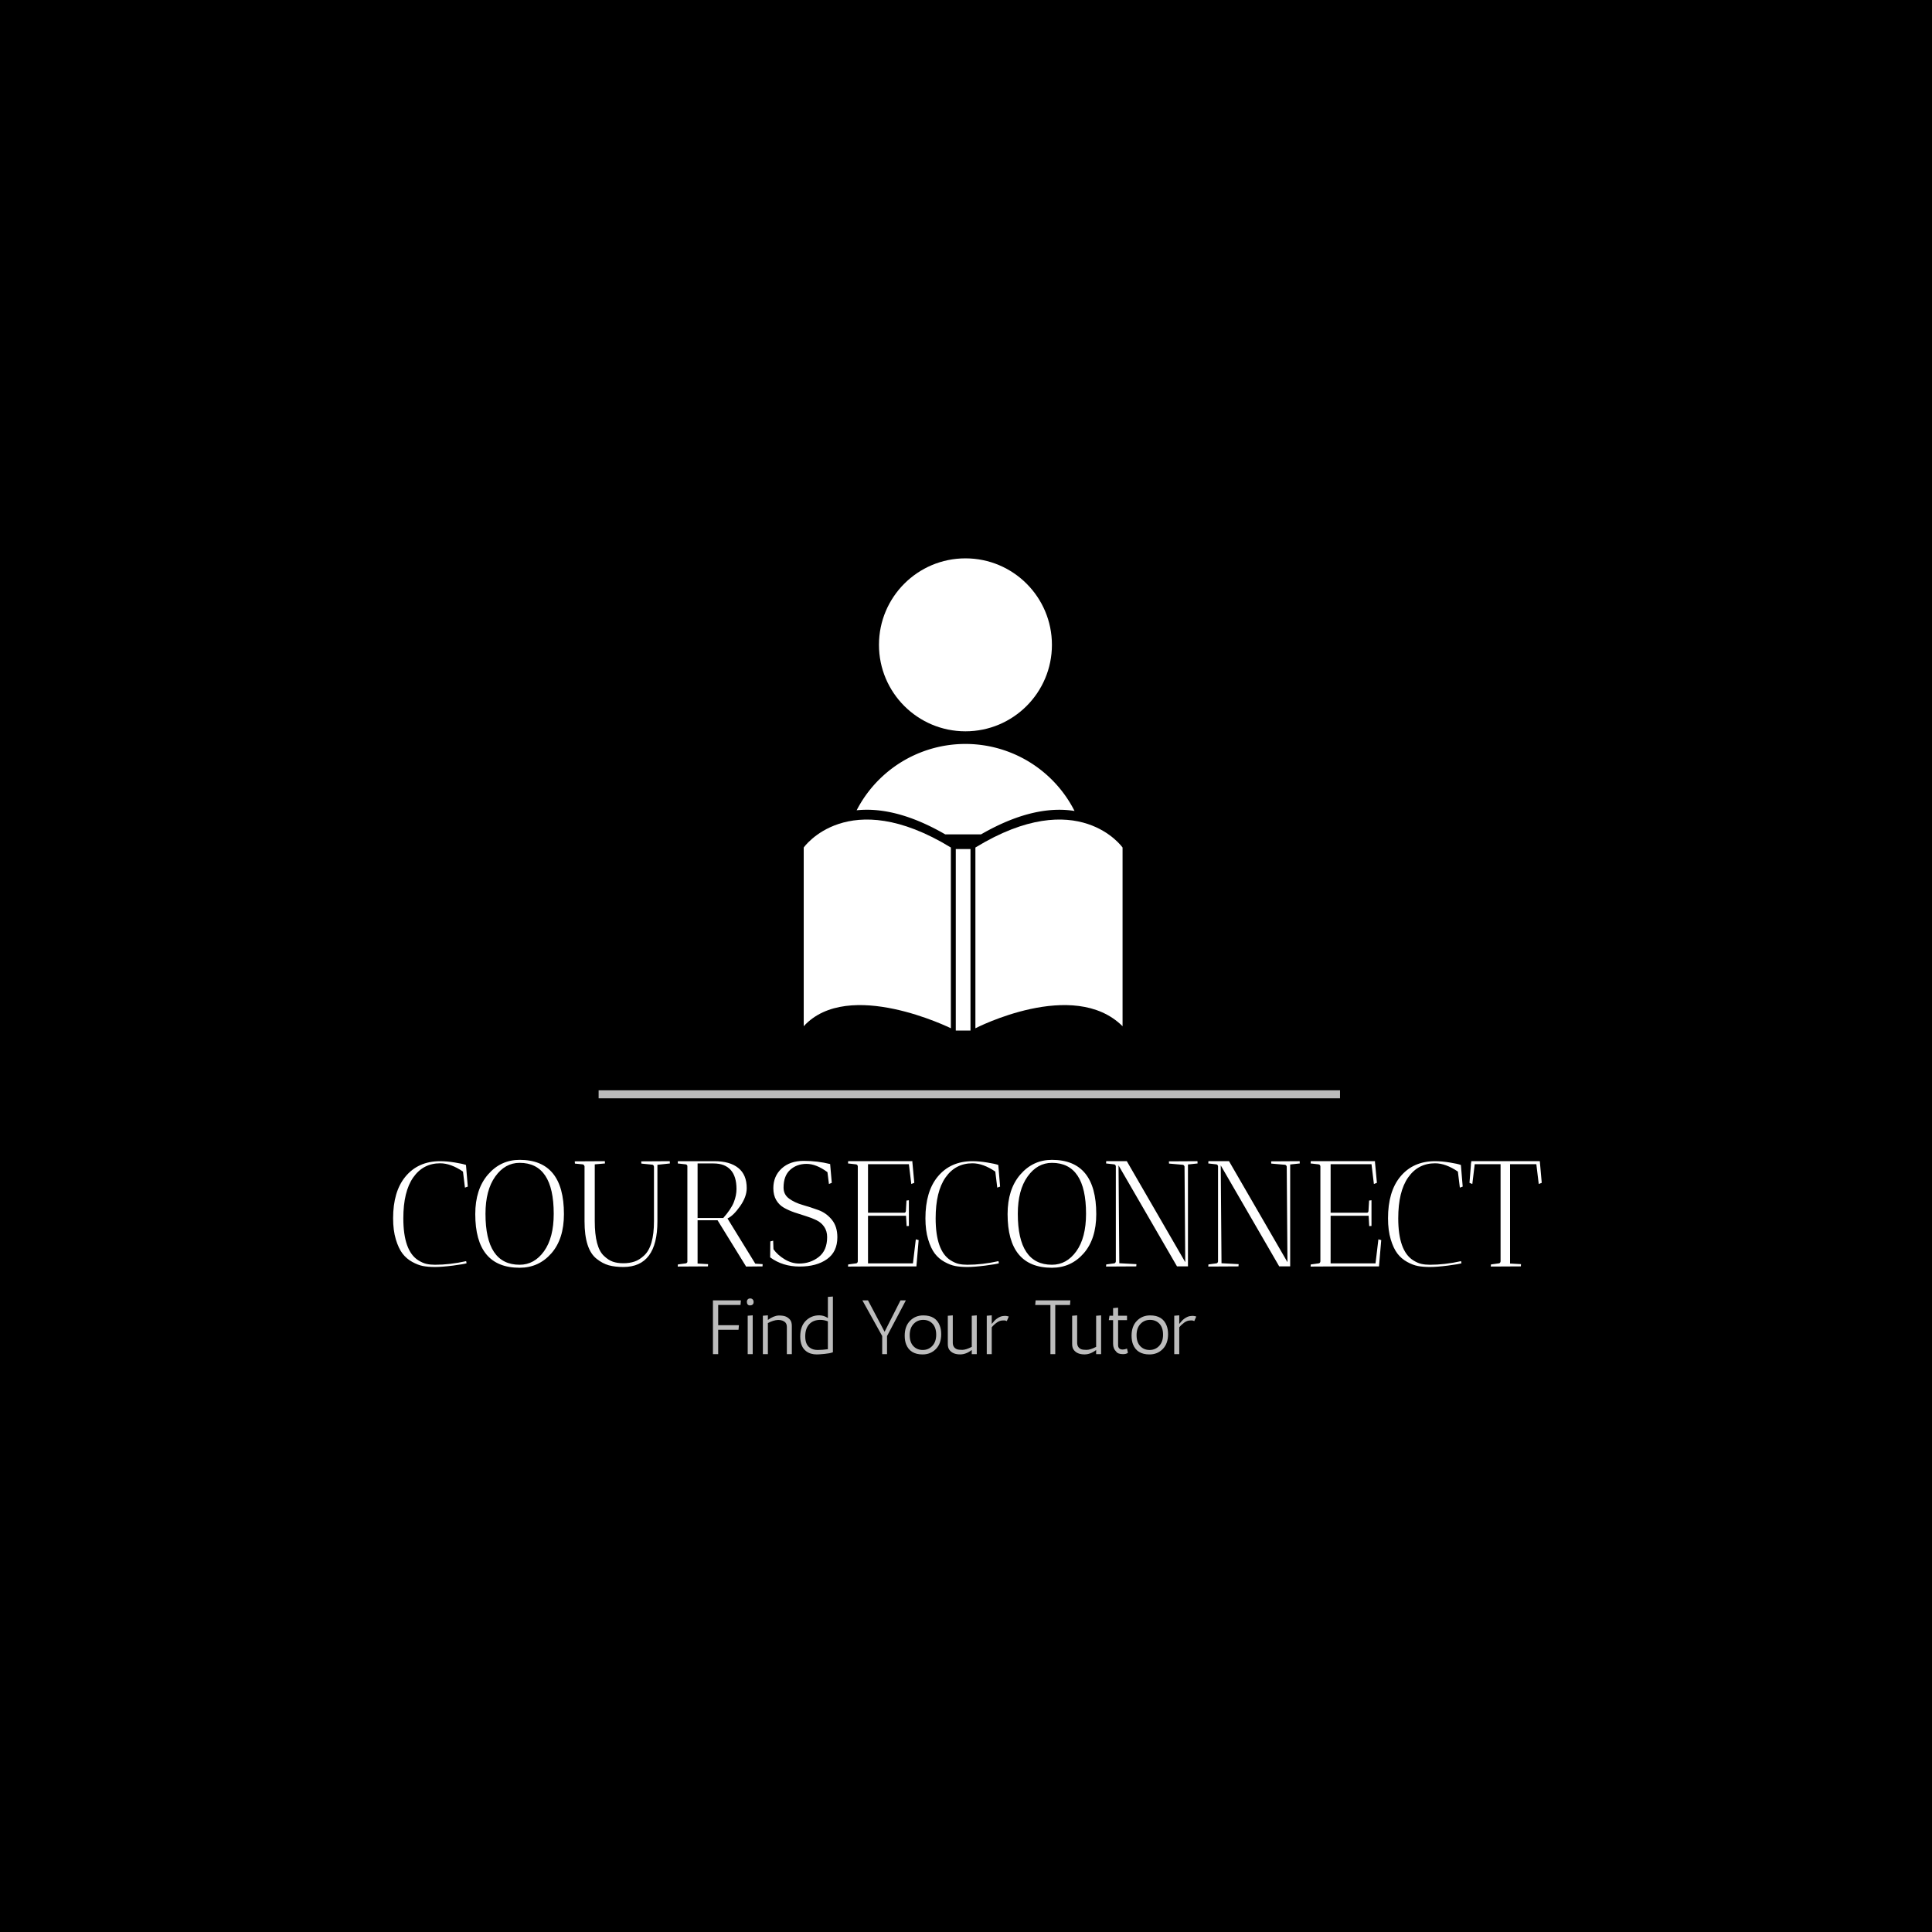 <svg xmlns="http://www.w3.org/2000/svg" xml:space="preserve" width="1500" height="1500" data-id="lg_271vhh95f8zSC0Qy0S" data-version="1" viewBox="0 0 1500 1500"><path stroke="transparent" d="M0 0h1500v1500H0z"/><g data-padding="20"><g transform="translate(-1370.344 -1379.785)scale(2.701)"><g fill="#aaa" stroke="#bcbcbc" stroke-width="2" transform="translate(175.99 154.05)scale(1.15)"><path d="M437.765 583.782h185.314"/>undefined
        undefined</g><path fill="#fff" d="M784.863 721.057c13.73 0 24.858-11.13 24.858-24.858 0-13.73-11.13-24.859-24.858-24.859-13.73 0-24.859 11.13-24.859 24.86s11.13 24.857 24.86 24.857m-46.489 33.402v51.367c12.831-14 42.3.592 42.3.592V754.46c-29.61-18.09-42.3 0-42.3 0m49.35 0v51.958s28.2-14.593 42.3-.592V754.46s-12.69-18.09-42.3 0m-5.64.437h4.23v52.17h-4.23Z"/><path fill="#fff" d="M779.053 750.681h10.293c11.548-6.67 20.403-7.783 26.875-6.726a35.165 35.165 0 0 0-62.632-.197c6.33-.677 14.748.72 25.464 6.923"/><rect width="363.943" height="50.85" x="453.429" y="673.897" fill="none" rx="0" ry="0" transform="matrix(.96 0 0 .96 175 189.95)"/><path fill="#fff" d="M633.862 845.228q-4.877 0-7.728 4.06-2.85 4.061-2.85 11.751 0 9.331 4.271 12.058 1.296.816 2.4 1.056t2.438.24q4.282 0 8.947-1.037l.125.605q-.73.26-3.907.672-3.178.403-5.165.403t-3.456-.279-3.11-1.19q-1.642-.902-2.784-2.39-1.143-1.498-1.92-4.09-.778-2.592-.778-6.048 0-7.642 3.495-11.923 3.676-4.493 10.022-4.493 1.95 0 4.214.374 2.266.365 3.216.71l.52 6.222-.817.297-.567-4.617q-3.494-2.38-6.566-2.38m10.1 14.6q0-7.123 3.648-11.356 3.657-4.234 9.1-4.234 12.74 0 12.74 15.59 0 7.172-3.629 11.3t-9.11 4.128q-12.75 0-12.75-15.428m2.938-.086q0 14.65 9.812 14.65 4.233 0 7.017-3.888t2.784-10.762q0-14.64-9.8-14.64-4.197 0-7 3.926-2.813 3.936-2.813 10.714m25.661-15.072 8.64-.048q0 .048.048.653l-2.937.26v16.33q0 7.515 2.63 9.973 1.258 1.21 2.554 1.67 1.296.452 3.043.452t3.177-.48q1.421-.47 2.765-1.728 2.851-2.592 2.851-9.888v-15.639q-.086-.566-.518-.605l-3.11-.307q-.048-.259-.048-.643l8.208-.048q0 .048.048.653l-3.59.384v16.243q0 13.133-9.802 13.133-2.38 0-4.176-.49-1.786-.499-3.476-1.843-3.494-2.717-3.494-10.8v-15.81q-.173-.52-.518-.558l-2.247-.22q-.048-.26-.048-.644m31.891.864-2.285-.26.038-.652h10.503q4.445 0 6.864 1.95 2.42 1.938 2.42 5.788 0 2.505-1.92 5.222-1.92 2.726-3.61 3.504l7.996 12.998 2.112.135q0 .038-.038.643l-4.714.048-8.208-13.306h-5.74v12.442l3.023.173q0 .038-.048.643l-8.678.048.038-.605 2.247-.307q.307-.038.48-.384v-27.648q-.135-.394-.48-.432m8.035-.26h-4.618v15.678h7.383q2.246-2.544 3.024-4.512.777-1.968.777-3.82 0-3.63-1.68-5.492-1.69-1.853-4.886-1.853m24.586 28.771q3.196 0 5.616-1.882t2.42-5.72q0-1.729-.846-2.958-.845-1.238-2.227-1.9-1.383-.673-3.024-1.172t-3.283-1.056q-1.642-.566-3.024-1.344t-2.228-2.198q-.835-1.43-.835-3.418 0-3.456 2.371-5.654 2.381-2.208 6.356-2.208t7.603.912l.47 5.395-.816.345-.432-3.408q-3.197-2.38-6.01-2.38-2.803 0-4.703 1.708-1.9 1.71-1.9 5.117 0 1.987 1.592 3.16 1.604 1.16 3.87 1.813 2.265.643 4.53 1.47 2.276.815 3.87 2.764 1.602 1.94 1.602 5.05 0 4.194-2.985 6.306-2.976 2.122-7.863 2.122-4.876 0-8.467-2.64l.048-4.58.816-.21.087 2.457q1.17 1.642 3.196 2.88 2.036 1.23 4.196 1.23m16.33-28.513-2.295-.26.048-.652h18.49l-.049.134.567 6.087-.864.345-.69-5.702h-11.75v13.958h10.32q.22.04.392-.105.173-.154.173-.413l.172-2.986.692-.086v7.392q-.048 0-.653.038l-.173-2.976h-10.925V874h12.912l.826-6.912.816.22-.643 7.556h-10.973l-8.688.048.048-.605 2.246-.307q.432-.038.52-.557v-27.35q-.088-.519-.52-.557m33.475-.307q-4.876 0-7.728 4.06-2.85 4.061-2.85 11.751 0 9.331 4.271 12.058 1.296.816 2.4 1.056t2.44.24q4.28 0 8.946-1.037l.125.605q-.73.26-3.908.672-3.177.403-5.164.403t-3.456-.279-3.11-1.19q-1.642-.902-2.785-2.39-1.142-1.498-1.92-4.09-.777-2.592-.777-6.048 0-7.642 3.494-11.923 3.677-4.493 10.022-4.493 1.95 0 4.215.374 2.265.365 3.216.71l.518 6.222-.816.297-.566-4.617q-3.495-2.38-6.567-2.38m10.1 14.6q0-7.123 3.648-11.356 3.658-4.234 9.101-4.234 12.74 0 12.74 15.59 0 7.172-3.63 11.3t-9.11 4.128q-12.749 0-12.749-15.428m2.938-.086q0 14.65 9.811 14.65 4.234 0 7.018-3.888t2.784-10.762q0-14.64-9.802-14.64-4.195 0-6.998 3.926-2.813 3.936-2.813 10.714m27.657-14.208-2.285-.26.038-.652h5.924l16.8 29.03-.212-27.513q-.172-.432-.48-.48l-3.974-.346q-.038-.259-.038-.643l8.208-.048q0 .048.038.653l-2.765.297v29.29h-3.149l-16.81-29.03.222 28.128 4.924.26q0 .037-.048.642l-8.678.048.038-.605 2.247-.307q.432-.038.518-.557v-27.35q-.086-.519-.518-.557m29.376 0-2.285-.26.038-.652h5.924l16.8 29.03-.212-27.513q-.172-.432-.48-.48l-3.974-.346q-.038-.259-.038-.643l8.208-.048q0 .048.038.653l-2.765.297v29.29h-3.149l-16.81-29.03.222 28.128 4.924.26q0 .037-.048.642l-8.678.048.038-.605 2.247-.307q.432-.038.518-.557v-27.35q-.086-.519-.518-.557m29.424 0-2.295-.26.048-.652h18.49l-.048.134.566 6.087-.864.345-.69-5.702h-11.75v13.958h10.32q.22.04.392-.105.173-.154.173-.413l.173-2.986.691-.086v7.392q-.048 0-.653.038l-.172-2.976h-10.925V874h12.912l.825-6.912.816.22-.643 7.556h-10.972l-8.688.048.048-.605 2.247-.307q.432-.038.518-.557v-27.35q-.086-.519-.518-.557m33.475-.307q-4.877 0-7.728 4.06-2.85 4.061-2.85 11.751 0 9.331 4.271 12.058 1.296.816 2.4 1.056t2.438.24q4.282 0 8.947-1.037l.125.605q-.73.26-3.907.672-3.178.403-5.165.403t-3.456-.279-3.11-1.19q-1.642-.902-2.784-2.39-1.143-1.498-1.92-4.09-.778-2.592-.778-6.048 0-7.642 3.495-11.923 3.676-4.493 10.022-4.493 1.95 0 4.214.374 2.266.365 3.216.71l.52 6.222-.817.297-.567-4.617q-3.494-2.38-6.566-2.38m18.835 28.213v-27.955h-7.43l-.69 5.702-.817-.345.432-5.357h-.048l.086-.346.048-.518.086.048v-.048h19.613l.557 6.22-.864.346-.69-5.702h-7.556v28.56l3.148.173q0 .038-.038.643l-8.64.048q0-.394.038-.605l2.247-.307q.432-.038.518-.557"/><rect width="153.956" height="25.99" x="558.423" y="686.327" fill="none" rx="0" ry="0" transform="matrix(.96 0 0 .96 170.906 221.796)"/><path fill="#bcbcbc" d="m720.315 884.631-.105 1.324h-6.423v5.808h5.962l-.115 1.325h-5.847v7h-1.507V884.63Zm1.958 4.416 1.44-.116v11.156h-1.44Zm.663-2.967q-.442 0-.672-.278-.23-.288-.23-.73t.25-.72q.258-.278.7-.278t.71.278q.278.28.278.76 0 .49-.297.73t-.74.24m5.137 2.85v1.324q1.651-1.21 3.13-1.277 1.353 0 2.083.327.72.336 1.2.94.47.605.47 1.71v8.13h-1.43v-7.756q0-.816-.355-1.258-.71-.816-2.16-.816-1.392.067-2.938.903v8.928h-1.44v-11.04Zm14.783 0q1.297 0 2.468.777v-6.077l1.44-.105v16.05h-.115q-.682.29-2.285.442-1.594.154-2.218.154-1.853 0-3.072-.93-1.699-1.278-1.699-4.216t1.584-4.512q1.574-1.584 3.898-1.584m2.467 9.735v-8.007q-1.104-.422-2.16-.422-2.035 0-3.187 1.238-1.162 1.23-1.162 3.504t1.258 3.207q.902.7 2.284.7t2.967-.22m11.53-14.035 4.77 9.024 4.57-9.024h1.546l-5.415 10.262v5.194h-1.392v-5.213l-5.692-10.243Zm10.953 12.624q-.403-1.056-.403-2.468 0-2.716 1.526-4.272 1.527-1.564 3.821-1.564 3.6 0 4.723 2.918.423 1.056.423 2.477 0 2.717-1.527 4.272t-3.82 1.555q-3.6 0-4.743-2.918m1.037-2.62q0 2.024 1.046 3.138t2.707 1.114q1.652 0 2.756-1.18t1.104-3.208q0-2.035-1.037-3.148-1.037-1.114-2.707-1.114-1.66 0-2.765 1.18t-1.104 3.217m13.555 4.041q.49.182 1.546.182t2.736-.864v-8.937l1.44-.116v11.156h-1.44v-1.2q-1.632 1.267-3.332 1.267-2.12 0-3.072-1.267-.48-.615-.48-1.719v-8.12l1.43-.117v7.863q0 1.373 1.172 1.872m14.928-9.408-.576 1.325q-.355-.2-.749-.2-.403 0-.44.018-.846 0-1.69.605-.855.614-1.45 1.363v7.71h-1.43v-11.04l1.43-.117v2.477q.815-1.037 1.391-1.459 1.066-.797 2.036-.835.134-.029.48-.029.355 0 .998.182m13.354 10.82h-1.392v-14.132h-4.368l.115-1.324h9.993l-.105 1.324h-4.243Zm7.468-1.412q.48.182 1.546.182 1.056 0 2.736-.864v-8.937l1.43-.116v11.156h-1.43v-1.2q-1.632 1.267-3.33 1.267-2.123 0-3.073-1.267-.49-.615-.49-1.719v-8.12l1.44-.117v7.863q0 1.373 1.171 1.872m13.162-.182.26 1.19q-.394.404-1.43.404-1.46 0-1.969-.759-.864-.816-.864-2.208v-6.797h-1.239l.202-1.276h1.037v-2.19l1.44-.134v2.324h2.563v1.276h-2.563v7.152q0 1.287 1.325 1.287.576 0 1.238-.269m1.71-1.238q-.404-1.056-.404-2.468 0-2.716 1.526-4.272 1.527-1.564 3.821-1.564 3.6 0 4.723 2.918.423 1.056.423 2.477 0 2.717-1.527 4.272t-3.82 1.555q-3.6 0-4.743-2.918m1.037-2.62q0 2.024 1.046 3.138t2.708 1.114q1.65 0 2.755-1.18t1.104-3.208q0-2.035-1.037-3.148-1.037-1.114-2.707-1.114-1.66 0-2.765 1.18t-1.104 3.217m17.164-5.367-.576 1.325q-.345-.2-.748-.2-.394 0-.442.018-.835 0-1.69.605-.844.614-1.44 1.363v7.71h-1.44v-11.04l1.44-.117v2.477q.816-1.037 1.383-1.459 1.065-.797 2.035-.835.134-.029.49-.029.345 0 .988.182"/></g><path fill="transparent" stroke="transparent" stroke-width="2.865" d="M250 414.756h1000v670.488H250z"/></g></svg>